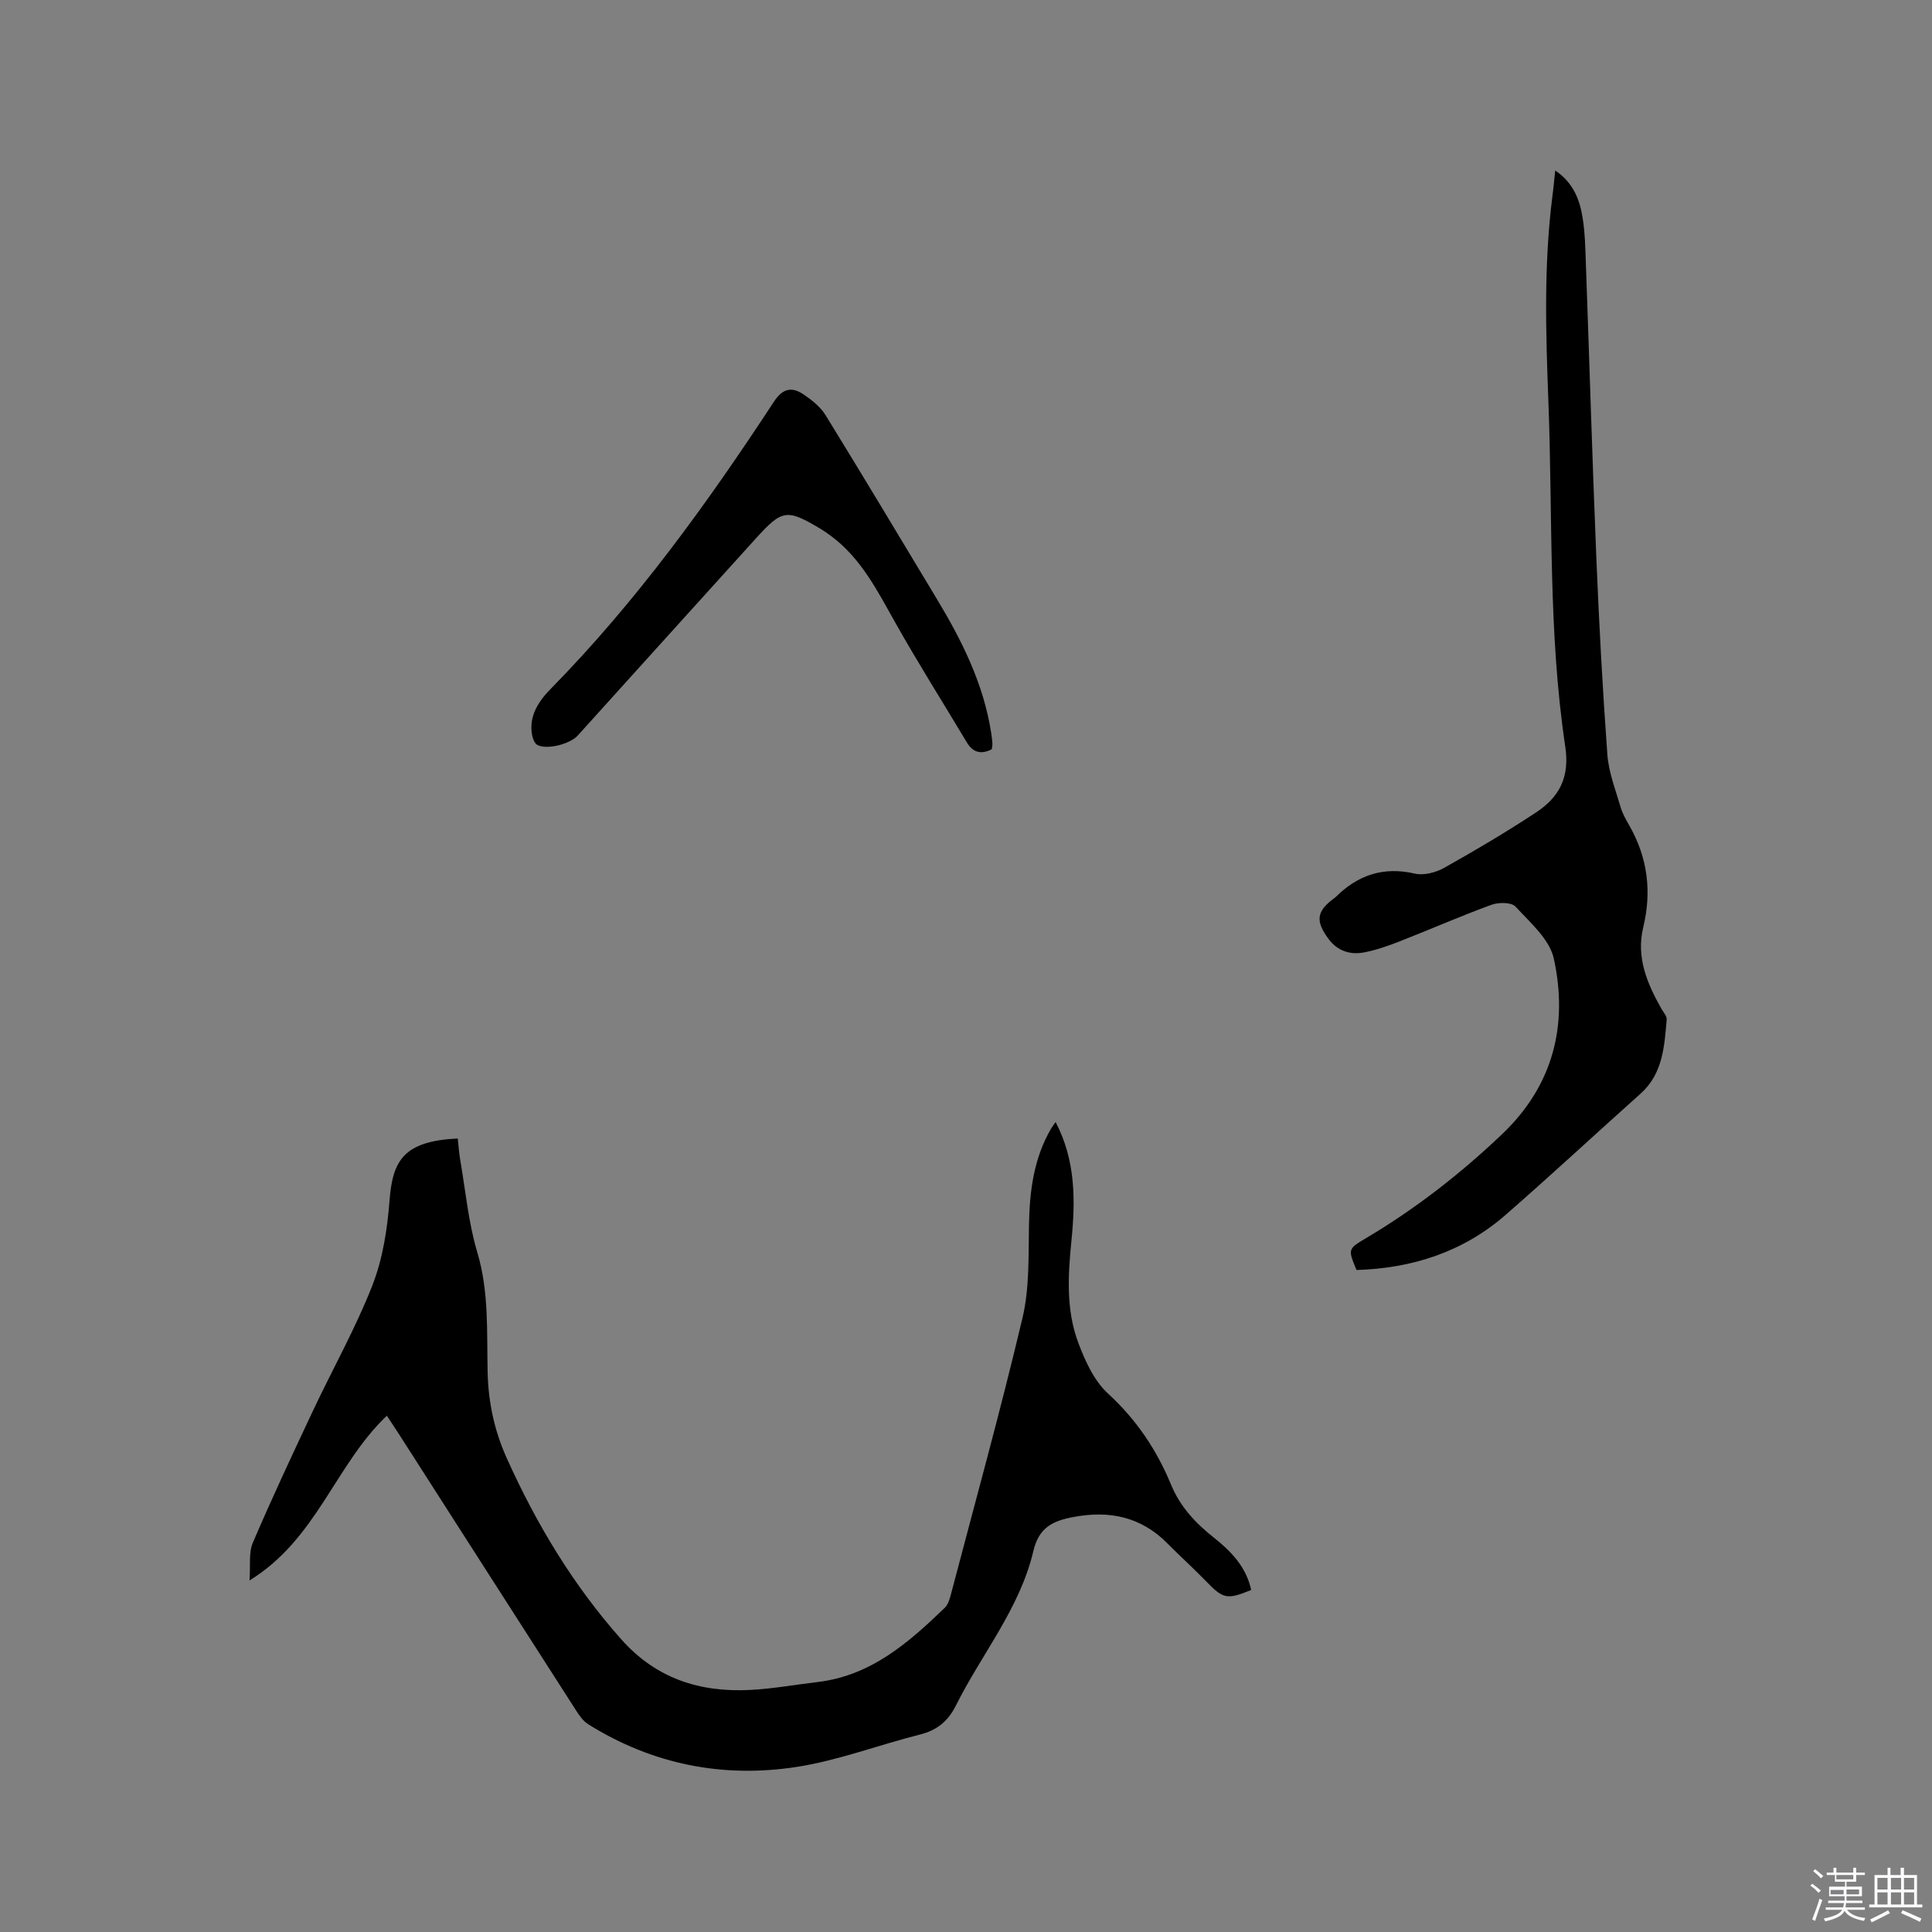 <svg enable-background="new 0 0 400 400" viewBox="0 0 400 400" xmlns="http://www.w3.org/2000/svg"><rect x="0" y="0" width="400" height="400" fill="#808080" stroke="none"/><path d="m374.8 390.4.4-.4c.7.5 1.3 1 1.8 1.4l-.5.5c-.5-.6-1.1-1.1-1.7-1.5zm1 7.3-.6-.3c.5-1.4 1.1-2.8 1.5-4.3.2.1.4.2.6.3-.5 1.3-1 2.8-1.5 4.3zm-.4-10.3.4-.4c.4.3 1 .8 1.7 1.4l-.5.5c-.4-.5-1-1-1.6-1.5zm2.5.3h1.7v-1h.6v1h3.5v-1h.6v1h1.8v.5h-1.8v1.4h-2v1h3.2v2h-3.2v.9h3.3v.5h-3.4c0 .3-.1.6-.1.9h4v.5h-3.7c.7.9 1.9 1.5 3.8 1.7-.1.2-.2.4-.3.6-2.1-.4-3.5-1.1-4-2.1-.4 1-1.8 1.7-4 2.2-.1-.2-.2-.4-.3-.6 2.1-.4 3.4-1 3.8-1.8h-3.4v-.5h3.6c.1-.3.1-.6.2-.9h-3.3v-.5h3.4c0-.3 0-.6 0-.9h-3.2v-2h3.3v-1h-2.1v-1.4h-1.7v-.5zm1.1 3.5v1h2.7c0-.3 0-.4 0-.4 0-.1 0-.2 0-.2 0-.1 0-.2 0-.3h-2.7zm1.2-3v.9h3.5v-.9zm4.7 3h-2.6v.6.4h2.6z" fill="#fbfafc"/><path d="m393.6 386.7h.6v1.5h2.7v6.1h1.1v.6h-11v-.6h1.1v-6.1h2.7v-1.5h.6v1.5h2.1v-1.5zm-2.7 8.8.4.6c-1.2.6-2.5 1.3-3.8 1.9-.1-.2-.2-.4-.3-.6 1.2-.6 2.5-1.2 3.7-1.9zm-2.2-6.7v2.4h2.1v-2.4zm0 3v2.5h2.1v-2.5zm2.8-3v2.4h2.1v-2.4zm0 3v2.5h2.1v-2.5zm6 6.1c-1.4-.7-2.7-1.3-3.9-1.8l.3-.6c1.5.6 2.7 1.2 3.9 1.7zm-1.2-9.1h-2.1v2.4h2.1zm-2.1 3v2.5h2.1v-2.5z" fill="#fbfafc"/><g fill="#010000"><path d="m80.09 293.11c-10.71 10.18-14.49 25.54-28.43 34.11.23-3.12-.2-5.74.68-7.8 3.95-9.24 8.22-18.34 12.5-27.43 4.06-8.62 8.77-16.97 12.24-25.82 2.16-5.51 3.11-11.67 3.57-17.62.64-8.28 2.89-12.29 14.12-12.84.17 1.51.27 3.06.54 4.58 1.09 6.34 1.67 12.84 3.5 18.96 2.47 8.24 1.95 16.6 2.15 24.9.15 6.31 1.43 12.15 3.98 17.8 6.13 13.6 13.72 26.23 23.68 37.45 7.25 8.16 16.32 11.03 26.76 10.48 4.64-.24 9.24-1.09 13.87-1.63 11.02-1.29 18.82-8.11 26.35-15.37.69-.66 1.02-1.81 1.28-2.8 5.01-19.04 10.27-38.03 14.81-57.19 1.47-6.19 1.23-12.84 1.35-19.29.13-6.99.97-13.73 4.55-19.88.25-.43.56-.83.96-1.42 4.19 8 4.11 16.29 3.27 24.68-.71 7.11-1.12 14.28 1.44 21.06 1.42 3.77 3.28 7.86 6.15 10.49 5.87 5.38 10.08 11.67 13.05 18.87 1.9 4.59 5.08 7.96 8.86 10.95 3.61 2.86 6.72 6.11 7.72 10.84-5.03 2.06-5.8 1.85-9.34-1.81-2.58-2.66-5.34-5.15-7.95-7.79-5.49-5.56-12.02-6.93-19.56-5.5-4.28.81-7.11 2.2-8.24 7.02-2.78 11.87-10.69 21.29-16.02 31.96-1.64 3.28-3.91 5.16-7.47 6.05-8.51 2.14-16.82 5.34-25.44 6.69-15.33 2.39-29.95-.51-43.25-8.83-1.01-.63-1.8-1.76-2.47-2.8-12.31-19.17-24.59-38.36-36.88-57.54-.75-1.16-1.51-2.29-2.33-3.53z"/><path d="m321.99 35.3c3.73 2.5 5.08 6.03 5.68 9.81.51 3.22.56 6.53.68 9.81.73 20.23 1.32 40.46 2.16 60.69.56 13.56 1.29 27.11 2.28 40.64.27 3.69 1.71 7.31 2.76 10.92.38 1.3 1.09 2.53 1.77 3.72 3.81 6.66 4.69 13.67 2.89 21.12-1.5 6.21.82 11.63 3.79 16.88.41.72 1.13 1.51 1.07 2.21-.49 5.55-.77 11.18-5.41 15.33-9.33 8.33-18.49 16.86-27.92 25.08-8.81 7.69-19.33 11.08-30.89 11.43-1.78-4.3-1.81-4.35 1.93-6.57 10.26-6.08 19.61-13.36 28.23-21.57 10.55-10.04 13.7-22.57 10.69-36.34-.88-4-4.9-7.46-7.93-10.76-.84-.91-3.49-.91-4.96-.38-6.36 2.32-12.56 5.05-18.87 7.52-2.45.96-4.97 1.86-7.55 2.35-2.85.53-5.46-.28-7.32-2.78-2.79-3.75-2.51-5.76 1.22-8.49.09-.06.17-.12.25-.2 4.59-4.56 9.88-6.35 16.39-4.85 1.85.43 4.33-.22 6.06-1.19 6.45-3.61 12.83-7.39 19-11.45 4.78-3.15 7.05-7.21 6.08-13.66-3.55-23.65-2.58-47.58-3.49-71.4-.54-14.1-.97-28.18.79-42.23.24-1.76.4-3.54.62-5.64z"/><path d="m205.33 155.14c-2.26 1.11-3.9.66-5.16-1.44-4.94-8.26-10.09-16.4-14.81-24.79-3.7-6.57-7.06-13.31-13.32-17.95-.68-.5-1.37-1-2.09-1.43-7.02-4.2-7.99-4.09-13.44 1.93-12.32 13.59-24.6 27.22-36.9 40.83-1.6 1.77-6.38 2.99-8.35 1.95-.57-.3-.95-1.3-1.09-2.03-.75-4.01 1.4-7.1 3.9-9.64 17.69-18.03 32.38-38.37 46.16-59.4 1.88-2.87 3.79-3.11 6.2-1.47 1.7 1.16 3.46 2.56 4.51 4.28 7.77 12.61 15.38 25.33 23.02 38.02 5.22 8.66 9.7 17.63 11.26 27.78.11.73.21 1.47.25 2.21.02.37-.09.78-.14 1.15z"/></g></svg>